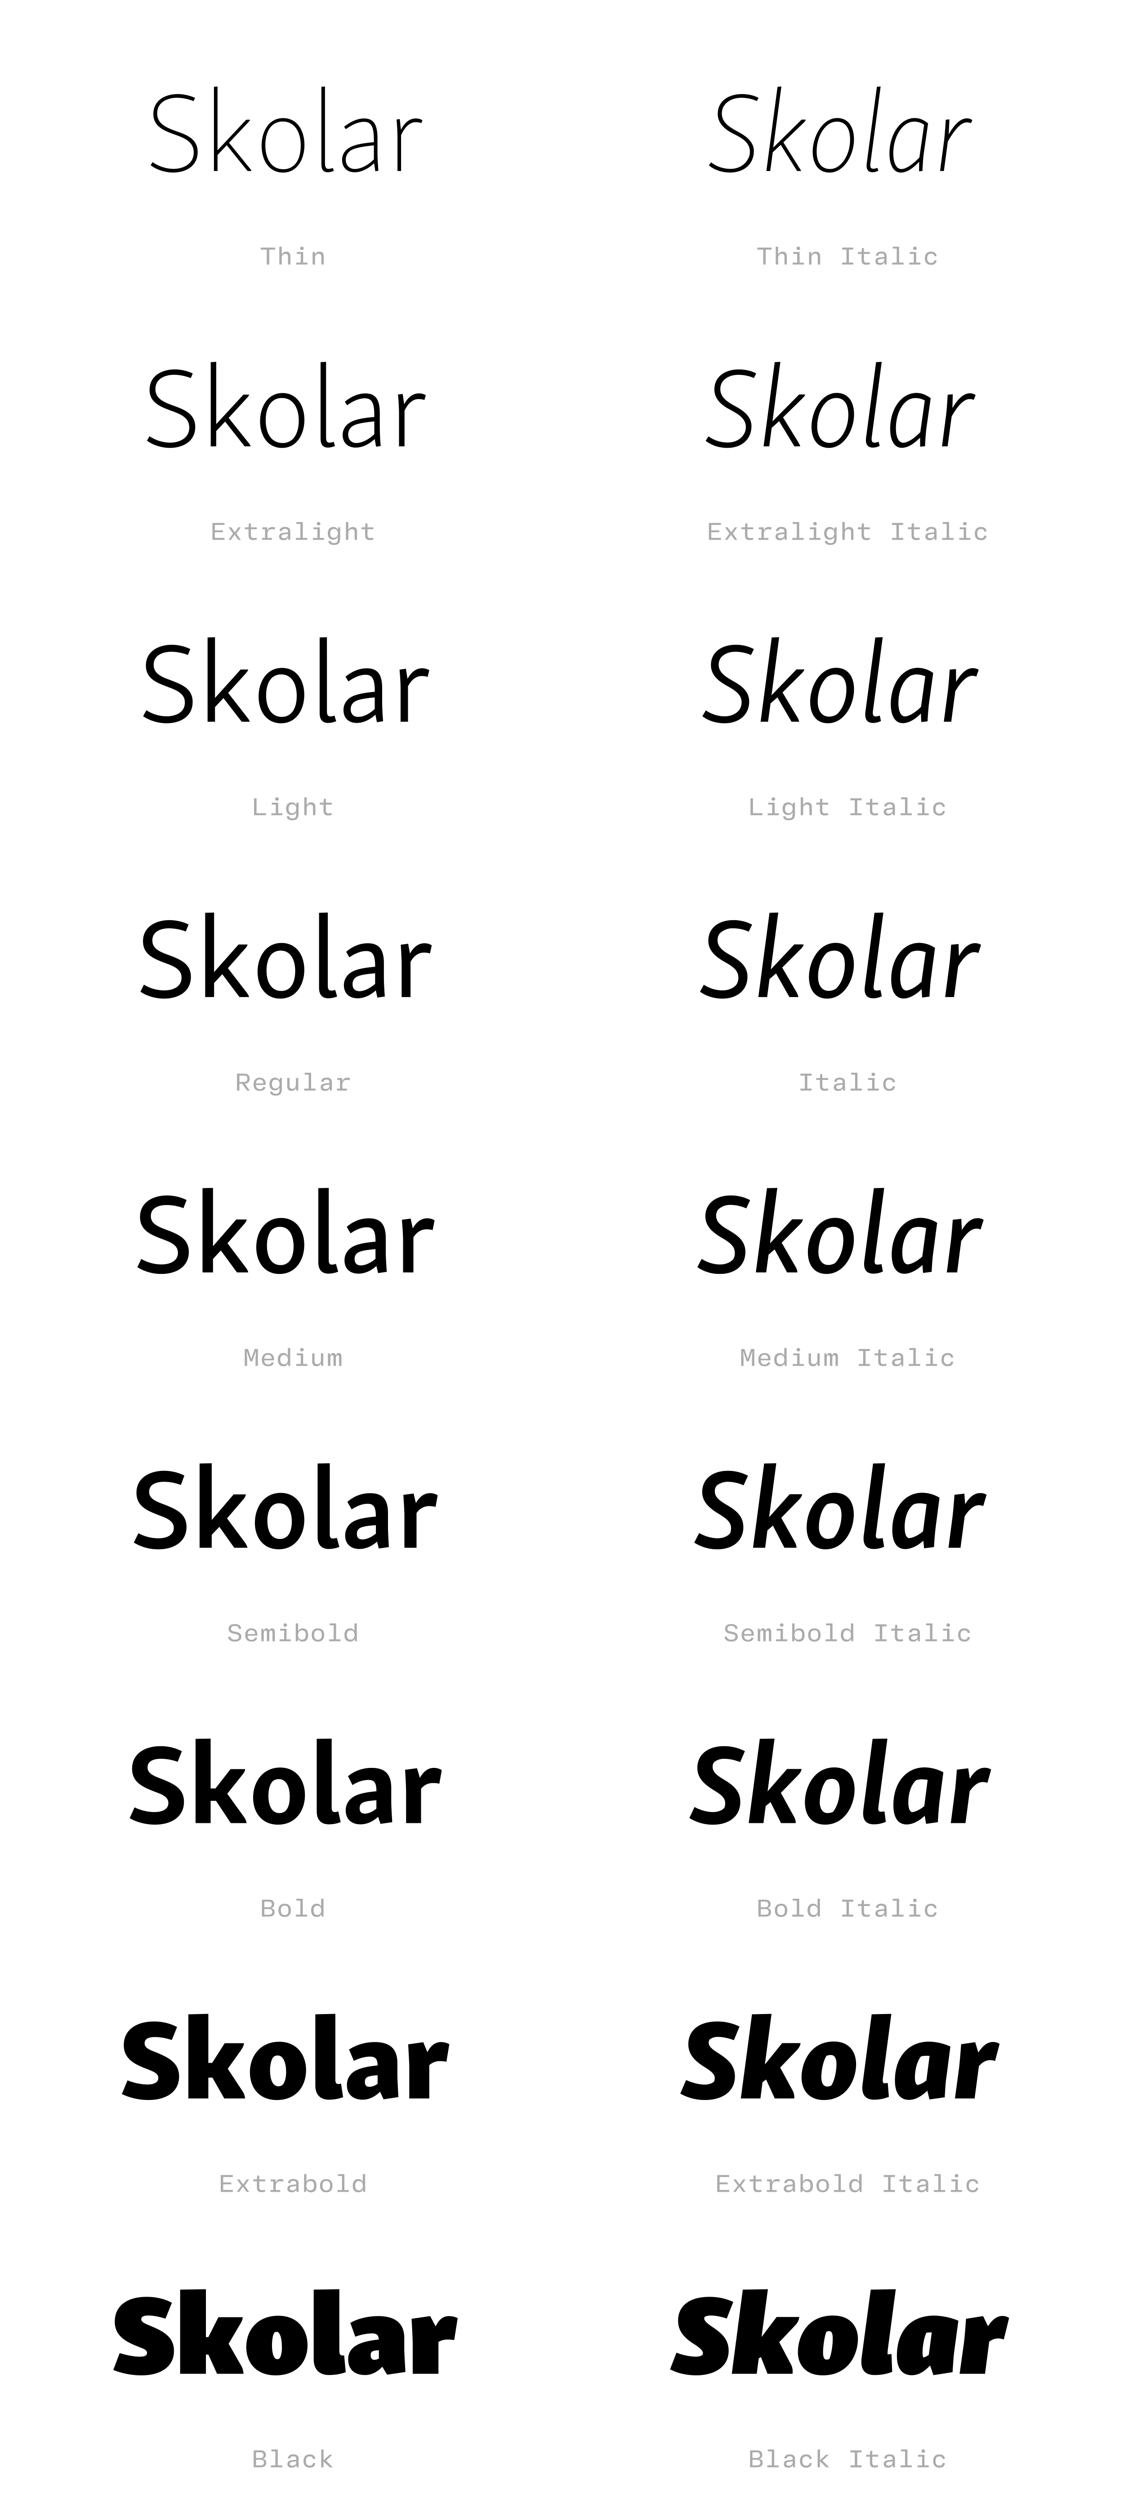 <?xml version='1.0' encoding='UTF-8'?>
<svg xmlns="http://www.w3.org/2000/svg" xmlns:xlink="http://www.w3.org/1999/xlink" width="450px" height="1000px" viewBox="0 0 450 1000" x="0px" y="0px" enable-background="new 0 0 450 1000"><defs><symbol overflow="visible" id="c42b87f4a"><path d="M3.38-22.77c0 4.77 3.92 6.47 7.82 7.93 4.05 1.43 8.33 2.82 8.33 7.42 0 4.76-4.4 6.56-8.01 6.56-3.14 0-6.08-1.03-8.46-2.7L2.3-2.34C4.45-.54 8.19.62 11.25.62c4.9 0 9.86-2.42 9.86-8.23 0-5.44-4.78-6.97-8.69-8.36-3.87-1.4-7.51-2.89-7.51-7.08 0-4.76 4.54-6.25 7.92-6.25 2.3 0 4.86.6 6.65 1.36l.58-1.31a17.3 17.3 0 00-6.87-1.53c-4.64 0-9.81 2.16-9.81 8.01zm0 0"/></symbol><symbol overflow="visible" id="c42b87f4b"><path d="M18.55-20.52h-1.58L5.48-8.28V-33.8l-1.43.1V0h1.43v-6.4l3.7-3.91L17.5 0h1.58c-.1-.36-.5-.9-.9-1.34l-8.1-9.96 7.65-8.1c.36-.4.68-.76.82-1.12zm0 0"/></symbol><symbol overflow="visible" id="c42b87f4c"><path d="M2.75-10.22C2.75-4 5.94.63 11.3.63c6.2 0 8.6-6.11 8.6-10.97 0-6.18-3.17-10.82-8.5-10.82-6.28 0-8.65 6.13-8.65 10.94zm15.66.05c0 3.37-.91 6.17-2.57 7.78A6.2 6.2 0 0111.4-.72c-4.73 0-7.16-4.19-7.16-9.62 0-3.43.94-6.22 2.66-7.85a6.3 6.3 0 014.36-1.6c4.69 0 7.16 4.18 7.16 9.62zm0 0"/></symbol><symbol overflow="visible" id="c42b87f4d"><path d="M5.48-33.8l-1.43.1v31.14C4.05-.5 5 .5 6.53.5 7.33.5 8.2.27 9-.05l-.36-1.17c-.72.28-1.39.36-1.8.36-.9 0-1.36-.67-1.36-2.2zm0 0"/></symbol><symbol overflow="visible" id="c42b87f4e"><path d="M4.69-9a5.42 5.42 0 00-2.44 4.45C2.25-1.3 4.31.5 7.3.5c2.6 0 5.39-1.36 7.78-3.6l.48 3.2 1.22-.2c-.31-4.09-.36-5.84-.36-7.42v-5.57c0-5.36-1.44-7.93-5.36-7.93-2.78 0-5.62 1.4-8 3.33l.72.96c2.16-1.63 4.86-2.94 7.25-2.94 2.92 0 3.95 1.98 3.95 7.34v.81C9.94-11.1 6.61-10.39 4.68-9zM7.33-.81c-2.06 0-3.6-1.35-3.6-3.78 0-1.66.91-2.79 1.75-3.47 1.36-.94 3.74-1.61 9.5-2.2v5.62C12.47-2.16 9.68-.81 7.33-.81zm0 0"/></symbol><symbol overflow="visible" id="c42b87f4f"><path d="M5-20.8l-1.27.2c.32 4 .36 5.88.36 7.41V0h1.44v-14.31c1.49-3.38 3.61-5.22 5.77-5.22.89 0 1.57.1 2.34.36l.44-1.13a4.74 4.74 0 00-2.64-.72c-2.44 0-4.5 1.58-5.96 4.55zm0 0"/></symbol><symbol overflow="visible" id="c42b87f4h"><path d="M3.83 0v-5.95H6.2v-.82H.45v.82h2.4V0zm0 0"/></symbol><symbol overflow="visible" id="c42b87f4i"><path d="M2.16 0v-2.69c0-.98.6-1.6 1.46-1.6.74 0 1.07.4 1.07 1.2V0h.95v-3.31c0-1.17-.56-1.85-1.67-1.85-.9 0-1.44.46-1.75 1.08h-.06v-3.06H1.2V0zm0 0"/></symbol><symbol overflow="visible" id="c42b87f4j"><path d="M3.58-5.81c.42 0 .72-.22.72-.67 0-.44-.3-.68-.72-.68-.44 0-.72.24-.72.68 0 .45.28.67.72.67zm.5.8H1.52v.76h1.6v3.48h-1.8V0h4.46v-.77h-1.7zm0 0"/></symbol><symbol overflow="visible" id="c42b87f4k"><path d="M2.16 0v-2.67c0-.99.59-1.63 1.46-1.63.74 0 1.07.38 1.07 1.22V0h.95v-3.31c0-1.2-.56-1.85-1.67-1.85-.92 0-1.49.46-1.77 1.08h-.06l-.12-.94H1.2V0zm0 0"/></symbol><symbol overflow="visible" id="c42b87f4r"><path d="M3.83-5.97h1.73v-.8H1.1v.8h1.75v5.19H1.1V0h4.47v-.78H3.83zm0 0"/></symbol><symbol overflow="visible" id="c42b87f4s"><path d="M5.52-4.25v-.77H3.17v-1.56h-.81l-.14 1.56H.75v.77h1.47v2.4c0 1.3.48 1.94 1.84 1.94C4.6.1 5.14 0 5.55-.14L5.4-.91c-.32.13-.72.2-1.13.2-.8 0-1.1-.37-1.1-1.23v-2.31zm0 0"/></symbol><symbol overflow="visible" id="c42b87f4t"><path d="M2.83.14c.94 0 1.5-.39 1.81-.95h.08l.1.81h.76v-3.38c0-1.23-.69-1.8-2.13-1.8-1.43 0-2.03.65-2.18 1.6l.93.1c.11-.6.44-.93 1.22-.93.85 0 1.22.32 1.22 1.04v.34l-1.81.2C1.6-2.7 1.1-2.17 1.1-1.28c0 .92.64 1.42 1.72 1.42zm.25-.77c-.67 0-1.02-.28-1.02-.74 0-.44.28-.72 1-.82l1.58-.19v.41c0 .8-.6 1.34-1.56 1.34zm0 0"/></symbol><symbol overflow="visible" id="c42b87f4u"><path d="M3.92-7.14H1.36v.76h1.6v5.61H1.15V0H5.7v-.77H3.92zm0 0"/></symbol><symbol overflow="visible" id="c42b87f4v"><path d="M3.34.14c1.43 0 2.13-.66 2.25-1.78l-.89-.1c-.1.7-.5 1.08-1.34 1.08-1.03 0-1.52-.64-1.52-1.84 0-1.23.47-1.86 1.52-1.86.84 0 1.23.36 1.34 1.08l.9-.1c-.13-1.09-.82-1.78-2.26-1.78-1.56 0-2.46.97-2.46 2.66 0 1.66.9 2.64 2.46 2.64zm0 0"/></symbol><symbol overflow="visible" id="c42b87f4C"><path d="M5.92-6.77H1.1V0h4.83v-.8H2.06v-2.26h3.22v-.75H2.06v-2.16h3.86zm0 0"/></symbol><symbol overflow="visible" id="c42b87f4D"><path d="M1.83 0l1.42-2h.06l1.46 2H5.8L4-2.53l1.78-2.49H4.8L3.42-3.08h-.08l-1.4-1.94H.89l1.78 2.49L.84 0zm0 0"/></symbol><symbol overflow="visible" id="c42b87f4E"><path d="M5.08-5.16c-.94 0-1.58.43-1.9 1.3h-.09l-.07-1.16H1.05v.77h1.1v3.48H.96V0h3.96v-.77H3.1v-1.46c0-1.36.6-2.05 1.83-2.05.4 0 .76.08 1.1.17l.15-.87c-.33-.11-.7-.18-1.11-.18zm0 0"/></symbol><symbol overflow="visible" id="c42b87f4F"><path d="M3.16 2.03c1.67 0 2.4-.86 2.4-2.51v-4.54h-.81l-.13.91h-.06c-.26-.58-.8-1.05-1.73-1.05-1.42 0-2.24 1-2.24 2.52 0 1.6.75 2.56 2.2 2.56.94 0 1.5-.5 1.77-1.03h.05v.72c0 1.17-.42 1.67-1.45 1.67-.93 0-1.3-.34-1.41-.89L.8.5c.12.96.87 1.54 2.36 1.54zM3.06-.8c-.98 0-1.48-.57-1.48-1.82 0-1.13.5-1.75 1.48-1.75 1.06 0 1.58.76 1.58 1.75 0 .95-.56 1.82-1.58 1.82zm0 0"/></symbol><symbol overflow="visible" id="c42b87f4S"><path d="M2.08-6.77h-.99V0h4.79v-.81h-3.8zm0 0"/></symbol><symbol overflow="visible" id="c42b87f4af"><path d="M4.06-2.77c1.25-.04 1.92-.7 1.92-1.96 0-1.36-.7-2.04-2.17-2.04H.92V0h.97v-2.73h1.08L4.95 0h1.1zM1.9-6h1.7c1.07 0 1.46.34 1.46 1.28 0 .9-.44 1.27-1.47 1.27H1.89zm0 0"/></symbol><symbol overflow="visible" id="c42b87f4ag"><path d="M5.75-2.23v-.43c0-1.6-.9-2.51-2.42-2.51S.87-4.16.87-2.48c0 1.71.91 2.62 2.5 2.62 1.43 0 2.07-.56 2.29-1.52l-.9-.09c-.18.61-.59.9-1.35.9-.94 0-1.52-.54-1.58-1.66zm-2.4-2.2c.93 0 1.43.5 1.48 1.55H1.84c.08-1.07.6-1.56 1.5-1.56zm0 0"/></symbol><symbol overflow="visible" id="c42b87f4ah"><path d="M2.73.14c.9 0 1.43-.45 1.74-1.08h.06l.13.94h.8v-5.02h-.94v2.7c0 .98-.57 1.62-1.46 1.62-.75 0-1.1-.4-1.1-1.22v-3.1h-.93v3.32c0 1.17.55 1.84 1.7 1.84zm0 0"/></symbol><symbol overflow="visible" id="c42b87f4au"><path d="M1.64 0v-3.17l-.16-2.5h.1L2.9-1.83h.82l1.35-3.84h.1l-.16 2.5V0h.95v-6.77h-1.3l-1.3 3.82h-.09L2-6.77H.69V0zm0 0"/></symbol><symbol overflow="visible" id="c42b87f4av"><path d="M2.84.14C3.8.14 4.33-.26 4.6-.9h.07L4.8 0h.76v-7.14h-.95v2.95h-.08c-.28-.6-.86-.97-1.67-.97-1.48 0-2.27.99-2.27 2.64C.6-.84 1.36.14 2.84.14zm.22-.8c-.98 0-1.48-.59-1.48-1.84s.5-1.86 1.48-1.86c1.13 0 1.58.8 1.58 1.86S4.2-.66 3.06-.66zm0 0"/></symbol><symbol overflow="visible" id="c42b87f4aw"><path d="M1.63 0v-2.9c0-.8.15-1.4.71-1.4.41 0 .55.3.55.88V0h.95v-2.9c0-.8.18-1.4.72-1.4.4 0 .57.3.57.88V0h.95v-3.63c0-.92-.28-1.53-1.11-1.53-.63 0-.95.41-1.1.9h-.06c-.1-.52-.44-.9-1.08-.9-.6 0-.93.41-1.06.9H1.6l-.23-.76H.67V0zm0 0"/></symbol><symbol overflow="visible" id="c42b87f4aJ"><path d="M3.42.14c1.61 0 2.56-.75 2.56-2 0-1.1-.67-1.6-1.95-1.86l-.97-.2c-.87-.17-1.23-.49-1.23-1.11 0-.7.54-1.11 1.5-1.11 1.06 0 1.51.34 1.69 1.23l.9-.09c-.17-1.28-.98-1.9-2.6-1.9C1.79-6.9.9-6.18.9-4.98c0 1.06.66 1.66 1.88 1.9l1.01.2c.85.17 1.25.4 1.25 1.09 0 .73-.6 1.16-1.6 1.16-1.07 0-1.66-.4-1.8-1.24l-.94.1C.83-.53 1.75.13 3.42.13zm0 0"/></symbol><symbol overflow="visible" id="c42b87f4aK"><path d="M3.9.14c1.48 0 2.18-.98 2.18-2.64 0-1.67-.7-2.66-2.17-2.66-.91 0-1.49.41-1.79 1h-.06v-2.98h-.95V0h.81l.11-.9h.06c.29.63.82 1.04 1.82 1.04zm-.32-.8c-1.08 0-1.55-.8-1.55-1.84 0-1.06.47-1.86 1.55-1.86 1.1 0 1.51.61 1.51 1.86S4.64-.66 3.58-.66zm0 0"/></symbol><symbol overflow="visible" id="c42b87f4aL"><path d="M3.33.14c1.62 0 2.5-.95 2.5-2.66 0-1.68-.88-2.64-2.5-2.64-1.63 0-2.5.96-2.5 2.64 0 1.7.87 2.66 2.5 2.66zm0-.77c-1.06 0-1.52-.6-1.52-1.89 0-1.28.46-1.87 1.52-1.87 1.08 0 1.53.6 1.53 1.87 0 1.29-.45 1.9-1.53 1.9zm0 0"/></symbol><symbol overflow="visible" id="c42b87f4aY"><path d="M4.66-3.45c.76-.14 1.15-.67 1.15-1.57 0-1.07-.64-1.75-2.18-1.75H.92V0h2.71C5.2 0 5.98-.64 5.98-1.77c0-1.03-.56-1.43-1.32-1.59zM3.56-6c.9 0 1.31.4 1.31 1.13 0 .71-.4 1.14-1.3 1.14h-1.7V-6zM1.87-.75v-2.27H3.6c.97 0 1.44.33 1.44 1.13 0 .8-.47 1.14-1.44 1.14zm0 0"/></symbol><symbol overflow="visible" id="c42b87f4bx"><path d="M5.77-5.02H4.63L2.3-2.88h-.06v-4.26h-.94V0h.94v-2.31h.06L4.71 0h1.24L3.23-2.69zm0 0"/></symbol><symbol overflow="visible" id="c42b87f4l"><path d="M4.45-22.86c0 4 3.2 6.4 6.25 7.97 3.3 1.58 6.63 3.45 6.63 7.16 0 1.25-.36 2.37-1 3.28-1.2 2.2-3.77 3.6-6.83 3.6-2.6 0-5.45-.82-7.7-2.62L.9-2.3C3.1-.3 6.45.62 9.37.62c5.48 0 9.55-3.28 9.55-8.64 0-4.21-4.14-6.51-6.85-7.95-2.6-1.4-5.98-3.37-5.98-6.98 0-1.3.36-2.43 1.03-3.33 1.34-1.94 3.92-3.02 6.8-3.02 2.42 0 4.71.6 6.15 1.32l.74-1.27c-1.46-.86-4.02-1.53-6.63-1.53-5.31 0-9.72 2.7-9.72 7.92zm0 0"/></symbol><symbol overflow="visible" id="c42b87f4m"><path d="M17.81-20.56h-1.65L4.8-9.36 8.06-33.8l-1.53.1L2.06 0H3.6l1-7.47 3.2-3.01L14.35 0h1.58c0-.27-.4-.9-.74-1.34L8.86-11.47l8.16-7.87c.36-.41.8-.86.8-1.22zm0 0"/></symbol><symbol overflow="visible" id="c42b87f4n"><path d="M2.06-7.83c0 4.96 2.3 8.46 6.75 8.46 5.72 0 9.77-6.93 9.77-13.2.05-4.8-2.11-8.62-6.7-8.62-5.85 0-9.77 7.28-9.82 13.36zm14.96-4.69c0 4.33-1.72 8.2-4.24 10.27A5.72 5.72 0 018.95-.81c-3.73 0-5.36-3.02-5.3-7.11 0-4.19 1.62-8.14 4.22-10.35a5.88 5.88 0 013.88-1.48c3.81 0 5.31 3.23 5.27 7.23zm0 0"/></symbol><symbol overflow="visible" id="c42b87f4o"><path d="M4.69.5C5.72.5 6.56.19 7.1-.14l-.4-1.13c-.54.24-1.08.36-1.66.36-1 0-1.32-.67-1.1-2.25L8.02-33.8l-1.49.1-4.1 30.87C2.17-.67 3.07.5 4.7.5zm0 0"/></symbol><symbol overflow="visible" id="c42b87f4p"><path d="M2.06-6.94C2.06-3.1 3.33.63 6.61.63c2.6 0 5.1-1.97 7.34-4.32L13.91.1 15.25 0c.19-3.47.31-5.08.45-6.34l1.8-12.57.05-.12c-1.25-1-2.97-2.16-5.36-2.16-5.85 0-10.16 6.66-10.13 14.25zm1.53-.08c0-5.71 2.58-10.67 6.04-12.25a6 6 0 012.39-.48c1.43 0 2.75.44 3.92 1.25l-1.9 13.1C11.7-2.98 8.96-.82 6.85-.78 4.6-.8 3.6-3.64 3.6-7.02zm0 0"/></symbol><symbol overflow="visible" id="c42b87f4q"><path d="M5.9-20.66l-1.45.14c-.36 5.22-.5 6.88-.67 8.29L2.16 0h1.53l1.58-11.8c2.39-4.17 5.04-7.64 7.56-7.64.81 0 1.3.13 1.7.32l.55-1.22a3.48 3.48 0 00-2.16-.72c-2.7 0-5.23 2.7-7.3 6.48zm0 0"/></symbol><symbol overflow="visible" id="c42b87f4w"><path d="M3.19-22.6c0 4.91 4.06 6.63 8.01 8.12 3.97 1.43 7.88 2.73 7.88 6.96 0 4.36-4.1 6.04-7.61 6.04a15.1 15.1 0 01-8.31-2.57l-1 1.75C4.3-.55 8.06.62 11.3.62c5.17 0 10.17-2.56 10.17-8.35 0-5.5-4.74-7.08-8.78-8.57-3.74-1.34-7.16-2.73-7.16-6.6 0-4.41 4.24-5.73 7.47-5.73 2.34 0 4.86.6 6.7 1.32l.77-1.85a17.1 17.1 0 00-7.16-1.62c-4.86 0-10.12 2.3-10.12 8.19zm0 0"/></symbol><symbol overflow="visible" id="c42b87f4x"><path d="M19.27-20.7h-2.3L6.07-8.9v-24.9l-2.2.1V0h2.2v-6.13L9.63-9.9 17.43 0h2.42a5.34 5.34 0 00-.98-1.58l-7.83-9.81 7.33-7.95c.45-.5.77-.96.9-1.36zm0 0"/></symbol><symbol overflow="visible" id="c42b87f4y"><path d="M2.6-10.17C2.6-3.95 5.9.63 11.35.63c6.35 0 9-6.04 9-11.16 0-6.16-3.28-10.8-8.73-10.8-6.3 0-9 6.03-9 11.16zm15.5-.1c0 3.2-.87 5.82-2.4 7.35a5.7 5.7 0 01-4.14 1.58c-4.4 0-6.7-3.88-6.7-9.1 0-3.28.9-5.86 2.44-7.37a5.73 5.73 0 014.1-1.53c4.35 0 6.7 3.9 6.7 9.07zm0 0"/></symbol><symbol overflow="visible" id="c42b87f4z"><path d="M6.08-33.8l-2.2.1v30.73C3.88-.67 4.95.5 6.8.5c.89 0 1.89-.23 2.83-.6l-.49-1.7c-.69.22-1.36.32-1.72.32-.94 0-1.34-.63-1.34-2.11zm0 0"/></symbol><symbol overflow="visible" id="c42b87f4A"><path d="M4.69-9.31A5.66 5.66 0 002.1-4.6C2.1-1.4 4.23.5 7.33.5c2.6 0 5.26-1.27 7.6-3.42l.55 3.06 1.85-.28a96.14 96.14 0 01-.36-7.6v-5.54c0-5.4-1.63-7.9-5.77-7.9-3.01 0-5.84 1.38-8.23 3.32l.9 1.44c2.2-1.63 4.77-2.8 7.07-2.8 2.83 0 3.83 1.8 3.83 6.84v.63c-4.96.4-8.16 1.13-10.08 2.44zm-.38 4.5a4 4 0 011.63-3.2c1.22-.85 3.47-1.44 8.83-1.97v5.12c-2.4 2.25-5 3.52-7.16 3.52-1.94 0-3.3-1.27-3.3-3.47zm0 0"/></symbol><symbol overflow="visible" id="c42b87f4B"><path d="M5.44-20.97l-1.88.22c.36 4.23.4 6.17.4 7.7V0h2.21v-14.27c1.44-3.06 3.46-4.64 5.58-4.64.9 0 1.56.1 2.38.36l.54-1.92a5.23 5.23 0 00-2.75-.72c-2.42 0-4.4 1.57-5.89 4.36zm0 0"/></symbol><symbol overflow="visible" id="c42b87f4G"><path d="M4.28-22.77c0 4 3.05 6.4 6.2 8.05 3.33 1.77 6.35 3.52 6.4 6.94 0 1.17-.32 2.2-.86 3.01-1.18 1.97-3.55 3.24-6.47 3.24-2.61 0-5.5-.86-7.61-2.47L.8-2.25C2.97-.41 6.25.63 9.45.63c5.63 0 9.68-3.33 9.68-8.7 0-4.26-3.83-6.55-6.75-8.13-2.7-1.49-5.72-3.33-5.72-6.66 0-1.22.3-2.2.95-3.1 1.3-1.71 3.6-2.66 6.25-2.66 2.47 0 4.77.59 6.25 1.3l.9-1.84c-1.48-.9-4.14-1.62-6.93-1.62-5.49 0-9.8 2.84-9.8 8.01zm0 0"/></symbol><symbol overflow="visible" id="c42b87f4H"><path d="M18.55-20.75h-2.4L5.49-9.98 8.64-33.8l-2.25.1L1.94 0h2.25l.98-7.38 2.97-2.7L14.27 0h2.3c0-.4-.41-1.03-.73-1.63L9.72-11.6l7.83-7.66c.45-.48 1-1.03 1-1.48zm0 0"/></symbol><symbol overflow="visible" id="c42b87f4I"><path d="M1.94-7.92c0 5 2.37 8.54 6.97 8.54 6.03 0 10.03-7.06 10.07-13.3.05-4.87-2.15-8.7-6.92-8.7-6.17 0-10.08 7.33-10.12 13.46zm14.75-4.67c-.03 4.14-1.61 7.87-4 9.93-.9.77-2.2 1.27-3.5 1.27-3.38 0-4.96-2.8-4.96-6.63.05-4.04 1.54-7.92 4-10.03.91-.72 2.25-1.3 3.57-1.3 3.54 0 4.89 2.93 4.89 6.76zm0 0"/></symbol><symbol overflow="visible" id="c42b87f4J"><path d="M5 .5C6.2.5 7.2.14 7.78-.22l-.45-1.62c-.53.22-1.13.36-1.66.36-.98 0-1.26-.68-1.08-2.2l4-30.12-2.25.1L2.3-3.28C2.03-.86 2.97.5 5 .5zm0 0"/></symbol><symbol overflow="visible" id="c42b87f4K"><path d="M1.94-6.97c0 3.9 1.3 7.55 4.67 7.55 2.58 0 5.1-1.85 7.3-4.05l.04 3.61 1.94-.19c.17-3.64.36-5.36.48-6.65l1.77-12.47v-.1c-1.36-.98-3.2-2.1-5.67-2.1-6.17 0-10.58 6.6-10.53 14.4zm2.3-.28c0-5.34 2.2-9.94 5.43-11.56a6 6 0 012.4-.5c1.29 0 2.55.33 3.73.95L14-5.67c-2.2 2.25-4.81 4.19-6.9 4.23-1.97-.1-2.87-2.65-2.87-5.81zm0 0"/></symbol><symbol overflow="visible" id="c42b87f4L"><path d="M6.34-20.83l-2.03.17c-.31 5.22-.48 6.9-.67 8.38L2.04 0h2.24L5.9-11.97c2.25-3.97 4.74-6.94 7.16-6.94.76 0 1.26.14 1.67.33l.76-1.94a3.86 3.86 0 00-2.25-.71c-2.65 0-5 2.42-7.03 5.93zm0 0"/></symbol><symbol overflow="visible" id="c42b87f4M"><path d="M3.06-22.4c0 5.02 4.14 6.74 8.19 8.27 3.78 1.4 7.42 2.66 7.42 6.47 0 4.02-3.78 5.5-7.23 5.5-3.02 0-5.81-.9-8.2-2.43L1.97-2.2C4.23-.55 7.88.63 11.3.63c5.53 0 10.48-2.66 10.48-8.55 0-5.49-4.64-7.06-8.83-8.69-3.6-1.3-6.78-2.56-6.78-6.16 0-4.04 3.96-5.21 7.06-5.21 2.38 0 4.86.57 6.66 1.3l.94-2.38c-1.97-1-4.77-1.72-7.38-1.72-5.12 0-10.39 2.44-10.39 8.37zm0 0"/></symbol><symbol overflow="visible" id="c42b87f4N"><path d="M19.98-20.88h-3.01L6.7-9.5v-24.3l-2.97.1V0H6.7v-5.84l3.38-3.61L17.38 0h3.23a5.45 5.45 0 00-1.03-1.75l-7.61-9.77 7.06-7.8c.5-.57.86-1.07.95-1.55zm0 0"/></symbol><symbol overflow="visible" id="c42b87f4O"><path d="M2.47-10.17c0 6.25 3.37 10.8 8.97 10.8 6.42 0 9.31-5.9 9.31-11.33 0-6.22-3.33-10.82-8.92-10.82-6.4 0-9.36 5.99-9.36 11.35zm15.26-.14c0 3.01-.76 5.4-2.17 6.84a5.14 5.14 0 01-3.86 1.53c-4.1 0-6.22-3.64-6.22-8.64 0-3.06.86-5.48 2.2-6.87a5.44 5.44 0 013.88-1.46c4.05 0 6.17 3.66 6.17 8.6zm0 0"/></symbol><symbol overflow="visible" id="c42b87f4P"><path d="M6.6-33.8l-2.91.1v30.37C3.69-.8 4.9.5 7.06.5 8.1.5 9.22.27 10.31-.19l-.69-2.25c-.62.24-1.24.33-1.65.33-.95 0-1.36-.6-1.36-2.03zm0 0"/></symbol><symbol overflow="visible" id="c42b87f4Q"><path d="M4.72-9.63a5.83 5.83 0 00-2.69 4.94C2.03-1.44 4.1.5 7.33.5c2.6 0 5.19-1.22 7.48-3.3L15.4.2l2.47-.38c-.31-4.36-.36-6.15-.36-7.78v-5.44c0-5.5-1.8-7.96-6.16-7.96-3.2 0-6.12 1.39-8.51 3.37L4-16.1c2.2-1.59 4.64-2.67 6.84-2.67 2.7 0 3.7 1.68 3.7 6.35v.45c-4.87.45-7.98 1.13-9.82 2.35zm3.16 7.7c-1.8 0-2.97-1.09-2.97-3.12 0-1.39.71-2.33 1.48-2.87 1.13-.81 3.24-1.35 8.14-1.8v4.64c-2.25 2.06-4.62 3.19-6.65 3.14zm0 0"/></symbol><symbol overflow="visible" id="c42b87f4R"><path d="M5.9-21.19l-2.53.36c.36 4.4.41 6.35.41 7.9V0h2.97v-14.17c1.44-2.75 3.42-4.1 5.48-4.1.86 0 1.58.08 2.4.36l.62-2.7a5.66 5.66 0 00-2.83-.77c-2.44 0-4.36 1.54-5.86 4.24zm0 0"/></symbol><symbol overflow="visible" id="c42b87f4T"><path d="M4.1-22.64c0 3.97 2.92 6.31 6.17 8.16 3.42 1.89 6.06 3.5 6.1 6.7 0 1.03-.26 1.94-.71 2.73-1.08 1.72-3.33 2.9-6.11 2.9-2.61 0-5.46-.91-7.49-2.4L.67-2.2C2.83-.45 6.13.63 9.5.63c5.8 0 9.9-3.33 9.9-8.72 0-4.33-3.6-6.63-6.71-8.33-2.83-1.63-5.49-3.33-5.49-6.4 0-1.02.27-1.93.9-2.84 1.26-1.48 3.3-2.32 5.71-2.32 2.56 0 4.86.62 6.3 1.34l1.17-2.4a15.25 15.25 0 00-7.23-1.74c-5.68 0-9.96 2.97-9.96 8.14zm0 0"/></symbol><symbol overflow="visible" id="c42b87f4U"><path d="M19.27-20.92h-3.11L6.17-10.58 9.22-33.8l-2.97.1L1.8 0h2.97l1-7.3L8.5-9.72 14.17 0h3.02c0-.5-.36-1.22-.72-1.84l-5.9-9.86 7.52-7.47c.58-.53 1.18-1.22 1.18-1.75zm0 0"/></symbol><symbol overflow="visible" id="c42b87f4V"><path d="M1.84-8.02C1.8-2.97 4.24.62 8.95.62c6.44 0 10.4-7.23 10.44-13.45.05-4.9-2.2-8.73-7.16-8.73-6.46 0-10.39 7.43-10.39 13.54zm14.49-4.71c0 3.95-1.49 7.6-3.69 9.67a5.65 5.65 0 01-3.23 1.03c-3.07 0-4.55-2.56-4.55-6.06.05-3.93 1.44-7.7 3.73-9.72a5.22 5.22 0 013.2-1.1c3.29 0 4.59 2.61 4.54 6.18zm0 0"/></symbol><symbol overflow="visible" id="c42b87f4W"><path d="M5.27.5C6.7.5 7.83.05 8.45-.27l-.48-2.17c-.55.19-1.17.33-1.67.33-.94 0-1.25-.64-1.08-2.12L9.14-33.8l-2.97.1L2.2-3.78C1.9-.98 2.92.5 5.27.5zm0 0"/></symbol><symbol overflow="visible" id="c42b87f4X"><path d="M1.8-7.02c0 4 1.36 7.6 4.8 7.6 2.54 0 5.15-1.7 7.26-3.86L14 .14l2.52-.28c.21-3.81.4-5.53.54-6.92l1.7-12.33v-.1a10.75 10.75 0 00-6.03-2.07C6.3-21.56 1.8-14.98 1.8-7.02zm3.06-.5c0-4.9 1.89-9.17 4.9-10.89.68-.3 1.54-.5 2.4-.5a8.9 8.9 0 013.45.77l-1.7 12.2C11.87-3.92 9.4-2.2 7.42-2.1c-1.8-.14-2.56-2.44-2.56-5.4zm0 0"/></symbol><symbol overflow="visible" id="c42b87f4Y"><path d="M6.75-21.06l-2.52.23a165 165 0 01-.71 8.45L1.89 0h2.97l1.62-12.19c2.16-3.6 4.5-6.17 6.75-6.17.72 0 1.3.14 1.66.31l.95-2.7c-.59-.4-1.4-.67-2.34-.67-2.6 0-4.77 2.15-6.7 5.48zm0 0"/></symbol><symbol overflow="visible" id="c42b87f4Z"><path d="M2.92-22.31c0 5.22 4.24 6.92 8.33 8.5 3.69 1.34 7.1 2.51 7.1 6.08 0 3.68-3.54 5.07-6.91 5.07-2.99 0-5.77-.86-8.16-2.3L1.9-2.15C4.1-.55 7.8.63 11.34.63c5.72 0 10.75-2.79 10.75-8.7 0-5.48-4.64-7.1-8.95-8.76-3.47-1.26-6.48-2.48-6.48-5.81 0-3.78 3.68-4.86 6.7-4.86a20 20 0 016.7 1.27l1.1-2.8a17.94 17.94 0 00-7.61-1.75c-5.27 0-10.63 2.51-10.63 8.47zm0 0"/></symbol><symbol overflow="visible" id="c42b87f4aa"><path d="M20.56-21.02h-3.6L7.17-9.98V-33.8l-3.57.1V0h3.57v-5.63l3.28-3.51L17.33 0h3.86a6.23 6.23 0 00-1.08-1.94l-7.42-9.62 6.84-7.75c.58-.58.94-1.16 1.03-1.7zm0 0"/></symbol><symbol overflow="visible" id="c42b87f4ab"><path d="M2.4-10.13C2.4-3.87 5.83.63 11.46.63c6.48 0 9.64-5.8 9.64-11.47 0-6.22-3.42-10.8-9.1-10.8-6.48 0-9.62 5.94-9.62 11.52zm15.05-.18c0 2.8-.72 5.1-1.97 6.44a4.89 4.89 0 01-3.65 1.43c-3.81 0-5.85-3.37-5.85-8.19 0-3.01.82-5.21 2.04-6.56.8-.76 2.01-1.39 3.64-1.39 3.82 0 5.8 3.45 5.8 8.27zm0 0"/></symbol><symbol overflow="visible" id="c42b87f4ac"><path d="M7.06-33.8l-3.5.1v30.06C3.56-.94 4.86.5 7.25.5 8.38.5 9.63.27 10.8-.22l-.77-2.65c-.62.21-1.22.3-1.65.3-.91 0-1.32-.59-1.32-2.02zm0 0"/></symbol><symbol overflow="visible" id="c42b87f4ad"><path d="M4.77-9.86a5.98 5.98 0 00-2.88 5.1C1.9-1.54 4 .5 7.38.5c2.56 0 5.09-1.17 7.3-3.16L15.3.22l2.97-.44c-.32-4.47-.36-6.31-.36-7.92v-5.4c0-5.54-1.97-7.98-6.47-7.98-3.35 0-6.31 1.41-8.64 3.43l1.3 2.2c2.2-1.53 4.59-2.52 6.7-2.52 2.6 0 3.6 1.54 3.6 5.99v.31c-4.85.4-7.84 1.08-9.63 2.25zm.59 4.69c0-1.36.62-2.2 1.34-2.75 1.08-.67 3.07-1.22 7.7-1.58v4.23c-2.21 1.9-4.46 2.93-6.3 2.93-1.7 0-2.74-.99-2.74-2.83zm0 0"/></symbol><symbol overflow="visible" id="c42b87f4ae"><path d="M6.25-21.33l-2.97.4c.31 4.55.36 6.52.36 8.15V0H7.2v-14.08c1.44-2.58 3.33-3.7 5.36-3.7.9 0 1.61.1 2.42.33l.72-3.25a5.44 5.44 0 00-2.92-.82c-2.39 0-4.33 1.49-5.81 4.14zm0 0"/></symbol><symbol overflow="visible" id="c42b87f4ai"><path d="M3.95-22.55c0 3.93 2.8 6.3 6.08 8.24 3.52 1.94 5.94 3.51 5.94 6.53 0 .89-.17 1.75-.58 2.51-.98 1.54-3.16 2.61-5.81 2.61-2.64 0-5.49-.93-7.42-2.3L.62-2.15C2.75-.55 6.04.63 9.55.63c5.89 0 10.07-3.33 10.07-8.77 0-4.38-3.42-6.67-6.67-8.52-2.92-1.65-5.3-3.23-5.3-6.06 0-1 .22-1.81.8-2.66a7.2 7.2 0 015.36-2.12c2.56 0 4.86.64 6.3 1.36l1.36-2.84a15.95 15.95 0 00-7.47-1.8c-5.86 0-10.05 3.1-10.05 8.23zm0 0"/></symbol><symbol overflow="visible" id="c42b87f4aj"><path d="M19.8-21.06h-3.7l-9.4 10L9.67-33.8l-3.5.1L1.7 0h3.52l.95-7.2 2.61-2.25L14.13 0h3.56c0-.55-.36-1.34-.77-2.06l-5.67-9.74 7.3-7.28c.67-.62 1.25-1.36 1.25-1.98zm0 0"/></symbol><symbol overflow="visible" id="c42b87f4ak"><path d="M1.7-8.1C1.7-3.01 4.2.63 9 .63c6.7 0 10.63-7.32 10.7-13.54 0-4.99-2.25-8.77-7.28-8.77-6.8 0-10.67 7.47-10.72 13.6zm14.36-4.73c0 3.88-1.34 7.4-3.5 9.46-.76.54-1.89.9-2.98.9-2.78 0-4.27-2.39-4.22-5.72 0-3.78 1.34-7.51 3.5-9.5.77-.53 1.89-.89 2.97-.89 3.06 0 4.28 2.33 4.23 5.75zm0 0"/></symbol><symbol overflow="visible" id="c42b87f4al"><path d="M5.48.5C7.06.5 8.33 0 8.95-.31l-.53-2.52c-.5.13-1.12.22-1.62.22-.96 0-1.27-.58-1.08-2.03L9.58-33.8l-3.55.1L2.16-4.1C1.8-1.12 2.87.5 5.48.5zm0 0"/></symbol><symbol overflow="visible" id="c42b87f4am"><path d="M1.7-7.02c0 4.05 1.36 7.6 4.96 7.6 2.48 0 5.09-1.66 7.2-3.74L14.08.2l2.94-.38c.21-3.95.4-5.7.57-7.14l1.63-12.3h.05a11.38 11.38 0 00-6.35-2.06C6.3-21.69 1.67-15.12 1.7-7.02zm3.61-.67c0-4.6 1.66-8.64 4.5-10.4a6.7 6.7 0 012.38-.46c1.1 0 2.17.2 3.3.6L13.85-6.17c-1.9 1.89-4.28 3.42-6.2 3.56C6.03-2.8 5.3-4.86 5.3-7.69zm0 0"/></symbol><symbol overflow="visible" id="c42b87f4an"><path d="M7.1-21.23l-2.96.3c-.36 5.18-.55 6.98-.76 8.5L1.75 0h3.56l1.63-12.33c2.06-3.42 4.26-5.62 6.42-5.62.72 0 1.31.17 1.72.3l1.03-3.23c-.55-.4-1.4-.68-2.4-.68-2.55 0-4.62 1.98-6.46 5.14zm0 0"/></symbol><symbol overflow="visible" id="c42b87f4ao"><path d="M2.83-22.14c0 5.31 4.28 7.02 8.42 8.64 3.6 1.31 6.75 2.44 6.75 5.67 0 3.38-3.28 4.64-6.6 4.64-2.9 0-5.63-.81-8.07-2.17L1.75-2.1A18.08 18.08 0 0011.39.62c5.94 0 10.97-2.87 10.97-8.8 0-5.5-4.55-7.16-9-8.88-3.38-1.25-6.2-2.42-6.2-5.44 0-3.52 3.46-4.45 6.39-4.45 2.47 0 4.9.57 6.65 1.26l1.27-3.25c-2.16-1.12-5-1.84-7.83-1.84-5.45 0-10.81 2.6-10.81 8.64zm0 0"/></symbol><symbol overflow="visible" id="c42b87f4ap"><path d="M21.16-21.16h-4.2l-9.3 10.68V-33.8l-4.2.1V0h4.2v-5.4l3.14-3.38L17.23 0h4.55a5.97 5.97 0 00-1.08-2.06l-7.25-9.6 6.61-7.6c.64-.68 1-1.3 1.1-1.9zm0 0"/></symbol><symbol overflow="visible" id="c42b87f4aq"><path d="M2.25-10.13C2.25-3.83 5.81.63 11.52.63c6.62 0 9.95-5.7 9.95-11.61 0-6.2-3.52-10.8-9.24-10.8-6.56 0-9.98 5.84-9.98 11.66zm14.94-.21c0 2.65-.67 4.76-1.8 6.03a4.65 4.65 0 01-3.42 1.39c-3.6 0-5.44-3.2-5.44-7.78 0-2.9.72-4.96 1.84-6.18a4.55 4.55 0 013.43-1.34c3.54 0 5.39 3.24 5.39 7.88zm0 0"/></symbol><symbol overflow="visible" id="c42b87f4ar"><path d="M7.56-33.8l-4.18.1v29.75C3.38-1.08 4.8.5 7.46.5c1.22 0 2.56-.28 3.87-.77l-.9-3.15c-.63.23-1.17.31-1.63.31-.89 0-1.25-.53-1.25-1.89zm0 0"/></symbol><symbol overflow="visible" id="c42b87f4as"><path d="M4.77-10.08A6.09 6.09 0 001.8-4.8C1.8-1.58 3.92.5 7.38.5c2.56 0 5.04-1.13 7.2-3.06l.67 2.83 3.47-.49c-.31-4.6-.4-6.48-.4-8.1v-5.37c0-5.58-2.12-7.95-6.76-7.95-3.5 0-6.51 1.39-8.86 3.42l1.53 2.61c2.16-1.53 4.46-2.44 6.47-2.44 2.53 0 3.52 1.4 3.52 5.58v.19c-4.77.4-7.69 1.08-9.45 2.2zm1.07 4.72c0-1.25.55-2.01 1.27-2.51.95-.63 2.83-1.08 7.1-1.44v3.87C12.17-3.69 10.04-2.8 8.34-2.8c-1.63 0-2.49-.89-2.49-2.56zm0 0"/></symbol><symbol overflow="visible" id="c42b87f4at"><path d="M6.6-21.52l-3.5.46c.37 4.76.46 6.7.46 8.42V0H7.7v-14c1.45-2.3 3.25-3.23 5.26-3.23.86 0 1.58.09 2.44.3l.77-3.9a5.61 5.61 0 00-2.97-.81c-2.4 0-4.28 1.48-5.77 4.05zm0 0"/></symbol><symbol overflow="visible" id="c42b87f4ax"><path d="M3.78-22.45c0 3.87 2.7 6.25 6.08 8.32 3.55 2.07 5.7 3.5 5.7 6.35a4.7 4.7 0 01-.48 2.25c-.9 1.34-2.92 2.37-5.5 2.37-2.64 0-5.49-1.03-7.28-2.25L.55-2.1A15.58 15.58 0 009.58.62C15.6.63 19.8-2.7 19.8-8.18c0-4.41-3.14-6.66-6.57-8.65-3.01-1.75-5.14-3.23-5.14-5.86 0-.84.2-1.56.77-2.42a6.96 6.96 0 014.9-1.89c2.62 0 4.91.72 6.4 1.4l1.53-3.3a16.4 16.4 0 00-7.78-1.88c-5.94 0-10.13 3.2-10.13 8.33zm0 0"/></symbol><symbol overflow="visible" id="c42b87f4ay"><path d="M20.4-21.23h-4.3l-8.85 9.62 2.92-22.19-4.14.1L1.58 0h4.14l.94-7.1L9.09-9.2 14.08 0h4.14a5.3 5.3 0 00-.77-2.3l-5.53-9.57 7.06-7.11c.77-.72 1.41-1.54 1.41-2.25zm0 0"/></symbol><symbol overflow="visible" id="c42b87f4az"><path d="M1.63-8.19C1.57-3.06 4.13.62 9.04.62 16.06.63 19.98-6.83 20.03-13c.03-5.05-2.3-8.83-7.47-8.83-7.08 0-10.89 7.47-10.94 13.64zm14.17-4.73c0 3.7-1.27 7.1-3.28 9.19-.72.45-1.82.76-2.7.76-2.57 0-4-2.2-3.98-5.26.05-3.7 1.27-7.33 3.3-9.27a5.36 5.36 0 012.73-.72c2.8 0 3.93 2.06 3.93 5.3zm0 0"/></symbol><symbol overflow="visible" id="c42b87f4aA"><path d="M5.77.5c1.7 0 3.09-.55 3.73-.86l-.55-2.97a6.8 6.8 0 01-1.65.22c-.96 0-1.22-.53-1.05-1.94l3.78-28.75-4.14.1L2.06-4.5c-.39 3.23.77 5 3.7 5zm0 0"/></symbol><symbol overflow="visible" id="c42b87f4aB"><path d="M1.58-7.06c0 4.14 1.39 7.6 5.08 7.6 2.43 0 5.09-1.52 7.2-3.5l.27 3.18 3.42-.44c.23-4.14.4-5.95.6-7.39l1.6-12.19v-.04a12.78 12.78 0 00-6.6-1.99C6.3-21.83 1.57-15.3 1.57-7.06zm4.23-.82c0-4.28 1.44-8.06 4.05-9.85a6.5 6.5 0 012.37-.46c1 0 2.04.14 3.11.46L13.81-6.34C12.01-4.7 9.77-3.33 7.87-3.2c-1.39-.19-2.06-2.03-2.06-4.69zm0 0"/></symbol><symbol overflow="visible" id="c42b87f4aC"><path d="M7.47-21.42l-3.42.36c-.4 5.17-.58 6.98-.77 8.6L1.68 0H5.8l1.61-12.47c1.99-3.14 4.05-5.03 6.13-5.03.67 0 1.26.17 1.65.31l1.22-3.83a4.17 4.17 0 00-2.42-.67c-2.56 0-4.55 1.8-6.31 4.77zm0 0"/></symbol><symbol overflow="visible" id="c42b87f4aD"><path d="M2.66-22c0 5.44 4.4 7.19 8.64 8.86 3.42 1.27 6.3 2.34 6.3 5.22 0 2.97-2.98 4.14-6.2 4.14-2.9 0-5.59-.77-7.98-2.03l-1.8 3.75A18.45 18.45 0 0011.4.63c6.25 0 11.3-3.02 11.3-8.96 0-5.48-4.47-7.2-9.1-9.04-3.25-1.2-5.86-2.25-5.86-4.99 0-3.2 3.16-4.02 5.99-4.02 2.58 0 4.95.6 6.72 1.27l1.39-3.78a18.52 18.52 0 00-8.06-1.9c-5.7 0-11.11 2.71-11.11 8.79zm0 0"/></symbol><symbol overflow="visible" id="c42b87f4aE"><path d="M21.83-21.33h-4.9L8.18-11.1V-33.8l-4.86.1V0h4.86v-5.17l3.06-3.2L17.19 0h5.31a6.76 6.76 0 00-1.13-2.25l-7.06-9.5 6.4-7.47c.66-.76 1.07-1.44 1.12-2.1zm0 0"/></symbol><symbol overflow="visible" id="c42b87f4aF"><path d="M2.1-10.08c0 6.3 3.67 10.7 9.5 10.7C18.28.63 21.89-5 21.89-11.15c0-6.21-3.61-10.8-9.46-10.8-6.65 0-10.31 5.8-10.31 11.88zm14.78-.31c0 2.47-.58 4.4-1.63 5.58a4.1 4.1 0 01-3.14 1.3c-3.3 0-5-2.93-5-7.29 0-2.75.67-4.6 1.67-5.72a4.02 4.02 0 013.14-1.26c3.28 0 4.96 2.97 4.96 7.39zm0 0"/></symbol><symbol overflow="visible" id="c42b87f4aG"><path d="M8.1-33.8l-4.87.1v29.39C3.23-1.21 4.77.5 7.73.5c1.32 0 2.8-.28 4.2-.81l-1-3.64c-.62.17-1.12.26-1.62.26-.89 0-1.22-.5-1.22-1.84zm0 0"/></symbol><symbol overflow="visible" id="c42b87f4aH"><path d="M4.81-10.4a6.32 6.32 0 00-3.1 5.5C1.7-1.68 3.82.5 7.41.5c2.52 0 4.96-1.08 7.06-2.94l.7 2.75 4.04-.58c-.28-4.73-.36-6.62-.36-8.28v-5.3c0-5.63-2.3-7.98-7.16-7.98-3.73 0-6.75 1.44-9.1 3.47l1.71 3.02c2.22-1.44 4.38-2.25 6.36-2.25 2.38 0 3.33 1.21 3.33 5.07v.05c-4.69.4-7.47 1.03-9.19 2.08zM6.4-5.52c0-1.17.45-1.84 1.13-2.3.86-.54 2.6-.95 6.48-1.22v3.38c-1.94 1.58-3.88 2.34-5.4 2.34-1.54 0-2.2-.76-2.2-2.2zm0 0"/></symbol><symbol overflow="visible" id="c42b87f4aI"><path d="M7.06-21.69l-4.1.53c.32 4.91.42 6.94.42 8.64V0h4.85v-13.86a6 6 0 015.13-2.8c.9 0 1.62.1 2.48.33l.85-4.64a5.5 5.5 0 00-3.05-.86c-2.39 0-4.23 1.44-5.67 3.97zm0 0"/></symbol><symbol overflow="visible" id="c42b87f4aM"><path d="M3.6-22.31c0 3.81 2.57 6.2 6.03 8.4 3.6 2.16 5.5 3.52 5.5 6.08 0 .72-.1 1.4-.36 2.02-.82 1.12-2.75 2.03-5.14 2.03A15.3 15.3 0 012.38-5.9L.41-2.06A16.9 16.9 0 009.62.63c6.18 0 10.44-3.38 10.44-8.86 0-4.46-2.92-6.7-6.51-8.83-3.16-1.85-4.9-3.19-4.9-5.53 0-.77.13-1.35.66-2.2a6.94 6.94 0 014.4-1.59c2.66 0 4.96.72 6.45 1.41l1.76-3.83a17.06 17.06 0 00-8.06-1.98c-6.17 0-10.27 3.33-10.27 8.47zm0 0"/></symbol><symbol overflow="visible" id="c42b87f4aN"><path d="M21.06-21.42h-4.95l-8.23 9.19 2.87-21.57-4.86.1L1.44 0H6.3l.9-6.97 2.2-1.89L14 0h4.86c0-.72-.31-1.63-.81-2.52l-5.32-9.45 6.8-6.94c.86-.8 1.53-1.7 1.53-2.51zm0 0"/></symbol><symbol overflow="visible" id="c42b87f4aO"><path d="M1.53-8.33C1.48-3.06 4.1.63 9.1.63c7.33 0 11.25-7.6 11.3-13.77.05-5.08-2.34-8.86-7.66-8.86-7.37 0-11.15 7.56-11.2 13.67zm13.95-4.72c-.04 3.55-1.17 6.88-3.06 8.96-.67.3-1.58.53-2.44.53-2.2 0-3.59-1.97-3.54-4.77.04-3.54 1.17-7.1 3.06-8.95a5.08 5.08 0 012.42-.53c2.52 0 3.56 1.75 3.56 4.76zm0 0"/></symbol><symbol overflow="visible" id="c42b87f4aP"><path d="M6.03.5a10 10 0 004.1-.9l-.58-3.48c-.5.1-1.22.2-1.68.2-.9 0-1.17-.5-.98-1.9l3.64-28.22-4.81.1L1.98-4.9C1.58-1.45 2.8.5 6.03.5zm0 0"/></symbol><symbol overflow="visible" id="c42b87f4aQ"><path d="M1.44-7.06c0 4.23 1.44 7.6 5.22 7.6 2.39 0 5.14-1.45 7.2-3.37l.31 3.05 3.97-.49c.22-4.32.48-6.17.63-7.7l1.57-12.06A13.77 13.77 0 0013.36-22C6.25-22 1.44-15.53 1.44-7.06zm4.95-1.08c0-3.88 1.13-7.3 3.52-9.19a6.56 6.56 0 012.42-.45c.86 0 1.84.14 2.84.36l-1.4 10.81C12.1-5.12 9.94-4 8.14-3.83 6.97-4.05 6.4-5.63 6.4-8.14zm0 0"/></symbol><symbol overflow="visible" id="c42b87f4aR"><path d="M7.88-21.64l-3.96.45c-.36 5.13-.6 7.02-.76 8.63L1.53 0h4.81l1.68-12.6c1.84-2.88 3.78-4.42 5.7-4.42.64 0 1.26.2 1.72.33l1.34-4.5a4.4 4.4 0 00-2.51-.68c-2.52 0-4.36 1.67-6.08 4.45zm0 0"/></symbol><symbol overflow="visible" id="c42b87f4aS"><path d="M2.4-21.73c0 5.57 4.54 7.37 8.85 9.09 3.19 1.17 5.67 2.1 5.67 4.62 0 2.58-2.56 3.61-5.58 3.61-2.8 0-5.62-.76-7.96-1.89L1.44-1.98C3.74-.58 7.47.62 11.52.62c6.57 0 11.65-3.09 11.65-9.12 0-5.55-4.5-7.4-9.26-9.28-3.02-1.16-5.32-2.11-5.32-4.5 0-2.69 2.7-3.45 5.36-3.45 2.47 0 4.86.57 6.7 1.2l1.66-4.22a18.16 18.16 0 00-8.5-2.03c-6.12 0-11.42 2.87-11.42 9.05zm0 0"/></symbol><symbol overflow="visible" id="c42b87f4aT"><path d="M22.81-21.6h-5.84l-6.03 7.74H9V-33.8l-6.03.1V0H9v-8.9h2.16l5.9 8.9h6.35c-.14-.86-.5-1.7-1.13-2.56l-6.62-9.19 5.93-7.42c.77-.94 1.18-1.66 1.22-2.42zm0 0"/></symbol><symbol overflow="visible" id="c42b87f4aU"><path d="M1.84-10.22C1.84-3.95 5.58.63 11.8.63c6.97 0 10.8-5.49 10.8-11.83 0-6.22-3.66-11.03-9.91-11.03-6.92 0-10.85 5.71-10.85 12.01zm14.68-.26c0 2.34-.5 4.18-1.44 5.3-.5.59-1.4 1.18-2.75 1.18-2.88 0-4.36-2.8-4.36-6.94 0-2.51.58-4.4 1.44-5.48.5-.64 1.39-1.17 2.75-1.17 2.92 0 4.36 2.96 4.36 7.1zm0 0"/></symbol><symbol overflow="visible" id="c42b87f4aV"><path d="M8.86-33.8l-5.98.1v29.06C2.88-1.27 4.67.5 7.72.5c1.54 0 3.2-.28 4.74-.9l-.95-4.29c-.54.19-.99.28-1.4.28-.9 0-1.26-.54-1.26-1.84zm0 0"/></symbol><symbol overflow="visible" id="c42b87f4aW"><path d="M4.45-10.44a6.25 6.25 0 00-2.97 5.36C1.48-1.62 3.73.5 7.42.5c2.56 0 4.96-1.13 7.02-3.02l.95 2.83 4.72-.67c-.31-4.86-.4-6.84-.4-8.6v-5c0-5.62-2.48-8.13-7.84-8.13a15 15 0 00-9.48 3.32l1.8 3.57a12.05 12.05 0 016.34-2.08c2.35 0 3.24 1.08 3.24 4.55-4.58.4-7.57 1.12-9.32 2.3zm2.61 4.5c0-1.03.36-1.67 1-2.08.75-.53 2.38-.89 5.7-1.12v3.37c-1.65 1.32-3.28 1.99-4.62 1.99-1.45 0-2.08-.77-2.08-2.16zm0 0"/></symbol><symbol overflow="visible" id="c42b87f4aX"><path d="M7.42-21.95l-4.76.62c.3 5.13.4 7.2.4 9.05V0h5.99v-13.72a5.83 5.83 0 014.86-2.3c.86 0 1.62.05 2.46.27l.96-5.44a5.74 5.74 0 00-3.16-.9c-2.42 0-4.19 1.53-5.58 4zm0 0"/></symbol><symbol overflow="visible" id="c42b87f4aZ"><path d="M3.38-22.1c0 3.96 2.6 6.44 6.2 8.7 3.25 1.96 4.95 3.23 4.95 5.48 0 .62-.1 1.22-.31 1.75-.77 1-2.52 1.76-4.64 1.76-2.64 0-5.53-1.03-7.33-2.03L.19-2.04A17.47 17.47 0 009.63.64c6.53 0 10.93-3.43 10.93-9.08 0-4.47-2.87-6.75-6.56-8.97-2.9-1.75-4.5-3.02-4.5-5.08 0-.63.08-1.17.58-1.9a6.36 6.36 0 014-1.33c2.53 0 4.86.67 6.44 1.34l1.89-4.4a18.2 18.2 0 00-8.33-2c-6.52 0-10.7 3.38-10.7 8.7zm0 0"/></symbol><symbol overflow="visible" id="c42b87f4ba"><path d="M22.28-21.64h-5.81L8.69-12.7l2.78-21.1-5.9.09L1.13 0h5.9l.9-6.84 1.94-1.54L14.05 0h5.89c.04-.86-.24-1.8-.82-2.83L14-12.1l6.66-6.83c.93-.9 1.57-1.86 1.62-2.7zm0 0"/></symbol><symbol overflow="visible" id="c42b87f4bb"><path d="M1.31-8.42C1.27-3.2 3.95.62 9.36.62c8.06 0 11.8-7.92 11.83-13.93.04-5.1-2.47-8.97-8.1-8.97C5-22.28 1.34-14.41 1.31-8.42zm13.94-4.86c0 3.34-1.03 6.75-2.69 8.78-.6.31-1.45.5-2.22.5-1.92 0-3.09-1.81-3.09-4.38.05-3.32 1.08-6.92 2.69-8.8.6-.32 1.4-.5 2.22-.5 2.2 0 3.09 1.71 3.09 4.4zm0 0"/></symbol><symbol overflow="visible" id="c42b87f4bc"><path d="M5.98.5c2.04 0 3.7-.55 4.72-1l-.53-4.19c-.5.1-1.22.14-1.67.14-.72-.1-.94-.67-.77-1.93l3.61-27.32-5.93.1L1.7-5.17C1.26-1.48 2.55.5 5.97.5zm0 0"/></symbol><symbol overflow="visible" id="c42b87f4bd"><path d="M1.27-7.06C1.27-2.8 2.75.54 6.6.54c2.44 0 5.1-1.45 7.2-3.46L14.36.3l4.72-.67c.23-4.6.45-6.3.62-8.06l1.58-11.88a16.57 16.57 0 00-7.51-1.98c-7.52 0-12.55 6.34-12.5 15.22zm5.98-1.17c0-3.57 1.03-6.97 3.1-8.91.59-.23 1.48-.36 2.3-.36.7 0 1.52.05 2.33.22L13.64-6.8c-1.48 1.27-3.33 2.25-4.9 2.44-1-.33-1.49-1.67-1.49-3.87zm0 0"/></symbol><symbol overflow="visible" id="c42b87f4be"><path d="M8.19-21.92l-4.55.55c-.4 5.21-.58 7.15-.81 8.9L1.22 0H7.1l1.67-12.73c1.7-2.44 3.45-3.7 5.27-3.7.72 0 1.34.18 1.84.32l1.48-5.31a4.6 4.6 0 00-2.56-.72c-2.48 0-4.37 1.7-6 4.4zm0 0"/></symbol><symbol overflow="visible" id="c42b87f4bf"><path d="M1.84-21.33c0 5.85 4.86 7.83 9.32 9.58 2.75 1.05 4.5 1.77 4.5 3.56 0 1.8-1.7 2.61-4.36 2.61-2.7 0-5.86-.76-7.97-1.67l-2.25 5.5A25.09 25.09 0 0011.7.63c7.2 0 12.28-3.33 12.28-9.41 0-5.66-4.45-7.69-9.5-9.77-2.65-.98-4.3-1.8-4.3-3.5 0-1.93 1.79-2.51 4.18-2.51 2.3 0 4.77.53 6.7 1.2l2.11-5.22a19.67 19.67 0 00-9.26-2.2c-6.85 0-12.07 3.2-12.07 9.45zm0 0"/></symbol><symbol overflow="visible" id="c42b87f4bg"><path d="M24.66-22.1h-7.7l-5.04 7.88H10.4v-19.62l-8 .18V0h8v-8.33h1.63L16.78 0h8.33a6.45 6.45 0 00-1.13-3.06l-5.8-8.81 5.13-7.2c.86-1.27 1.3-2.09 1.35-3.02zm0 0"/></symbol><symbol overflow="visible" id="c42b87f4bh"><path d="M1.4-10.4C1.4-4.22 5.16.64 12.18.64c7.44 0 11.7-5.22 11.7-11.97 0-6.16-3.73-11.35-10.75-11.35-7.42 0-11.75 5.55-11.75 12.3zm14.5-.18c0 2.03-.42 3.69-1.09 4.74-.4.57-1.04.98-2.03.98-2.2 0-3.33-2.66-3.33-6.34 0-2.11.46-4.05 1.08-5 .4-.63 1.03-.99 2.03-.99 2.2 0 3.33 2.97 3.33 6.61zm0 0"/></symbol><symbol overflow="visible" id="c42b87f4bi"><path d="M10.31-33.84l-8.01.18v28.49C2.3-1.31 4.5.5 7.73.5a17 17 0 005.68-1l-.82-5.44c-.4.13-.71.17-1.03.17-.94 0-1.25-.53-1.25-1.89zm0 0"/></symbol><symbol overflow="visible" id="c42b87f4bj"><path d="M3.73-10.58a6.28 6.28 0 00-2.6 5.22C1.13-1.58 3.63.5 7.46.5c2.6 0 5-1.27 6.94-3.2L15.8.36l5.93-.9c-.26-5.13-.4-7.24-.4-9.13v-4.46c0-5.57-2.78-8.42-9.1-8.42-3.86 0-7.68 1.22-10.25 3.02l1.94 4.5c2.02-1.03 4.4-1.7 6.42-1.7 2.18 0 3.02.84 3.07 3.54-4.5.4-7.74 1.22-9.68 2.61zm4.6 3.92c0-.8.22-1.36.76-1.76.58-.4 1.85-.72 4.32-.85v3.38a5.77 5.77 0 01-3.29 1.25c-1.3 0-1.8-.77-1.8-2.02zm0 0"/></symbol><symbol overflow="visible" id="c42b87f4bk"><path d="M8.06-22.5l-6.03.86c.31 5.53.44 7.73.44 9.77V0h8.01v-13.31a6.2 6.2 0 014.33-1.63c.94 0 1.7.1 2.52.27l1.17-7.02a6.9 6.9 0 00-3.33-.86c-2.48 0-4.19 1.58-5.45 4.05zm0 0"/></symbol><symbol overflow="visible" id="c42b87f4bl"><path d="M2.92-21.69c0 4.24 2.75 6.8 6.63 9.22 2.51 1.58 3.95 2.7 3.95 4.38 0 .43-.1.89-.22 1.25-.69.8-2.17 1.3-3.83 1.3-2.56 0-5.53-.94-7.42-1.83L-.3-1.95A19.43 19.43 0 009.63.62c7.1 0 11.93-3.54 11.93-9.4 0-4.53-2.84-6.92-6.67-9.36-2.37-1.48-3.83-2.66-3.83-4.17 0-.4.1-.77.38-1.27a5.22 5.22 0 013.33-1.03c2.3 0 4.71.67 6.39 1.3l2.25-5.44a19.7 19.7 0 00-8.97-2.03c-7.14 0-11.52 3.47-11.52 9.1zm0 0"/></symbol><symbol overflow="visible" id="c42b87f4bm"><path d="M24.48-22.14h-7.34l-6.92 8.55 2.65-20.25-7.82.18L.58 0h7.84l.85-6.53 1.43-1.03L14.17 0h7.78a5.6 5.6 0 00-.8-3.47l-4.82-8.9 6.39-6.61c1.12-1.13 1.72-2.18 1.76-3.16zm0 0"/></symbol><symbol overflow="visible" id="c42b87f4bn"><path d="M.86-8.55C.86-3.42 3.73.63 9.8.63c9.4 0 12.88-8.5 12.9-14.27 0-5.03-2.73-9.13-8.94-9.13C4.36-22.77.9-14.3.86-8.55zm13.98-5.17c0 2.88-.8 6.61-2.06 8.55-.45.26-1.12.4-1.72.4-1.51 0-2.28-1.57-2.28-3.68 0-2.85.8-6.68 2.06-8.57a4.1 4.1 0 011.72-.36c1.66 0 2.28 1.49 2.28 3.66zm0 0"/></symbol><symbol overflow="visible" id="c42b87f4bo"><path d="M5.84.5C8.2.5 10.08 0 11.75-.63L11.3-6.2c-.5.08-1.13.12-1.63.12-.4-.36-.45-1.03-.31-2.06l3.37-25.7-7.87.18L1.22-5.72C.67-1.62 2.25.5 5.84.5zm0 0"/></symbol><symbol overflow="visible" id="c42b87f4bp"><path d="M.81-7.1C.81-2.67 2.47.57 6.48.57c2.47 0 5.04-1.44 7.29-3.69l.86 3.52 6.12-.86c.27-5.17.44-6.66.77-8.82L23-20.75a21.43 21.43 0 00-8.56-1.97C6.25-22.72.8-16.66.8-7.1zm8-1.32c0-2.92.81-6.4 2.4-8.36.5-.19 1.3-.28 2.07-.28.44 0 .9 0 1.4.04L13.4-7.2a8.06 8.06 0 01-3.64 1.84C9.14-5.8 8.8-6.8 8.8-8.42zm0 0"/></symbol><symbol overflow="visible" id="c42b87f4bq"><path d="M8.73-22.5l-5.62.81c-.4 5.36-.6 7.42-.81 9.32L.63 0H8.5l1.72-12.92c1.34-1.61 2.92-2.42 4.5-2.42.72 0 1.34.14 1.97.36l1.81-6.85c-.5-.36-1.4-.76-2.66-.76-2.39 0-4.28 1.76-5.86 4.23zm0 0"/></symbol><symbol overflow="visible" id="c42b87f4br"><path d="M1.27-20.83c0 6.11 5.17 8.31 9.84 10.16 2.2.81 3.06 1.31 3.06 2.3 0 .95-.72 1.53-2.92 1.53-2.6 0-6.03-.82-8.02-1.44L.67-1.53A31.25 31.25 0 0011.92.63c7.92 0 13.05-3.6 13.05-9.77 0-5.8-4.5-8-9.84-10.2-2.18-.91-3.26-1.49-3.26-2.49 0-.98.91-1.48 2.94-1.48 2.16 0 4.63.6 6.75 1.26l2.57-6.34c-2.25-1.31-5.82-2.4-10.08-2.4-7.75 0-12.78 3.52-12.78 9.96zm0 0"/></symbol><symbol overflow="visible" id="c42b87f4bs"><path d="M26.73-22.64h-9.71L13-14.67h-.98v-19.17l-10.32.18V0h10.32v-7.69H13L16.47 0h10.58a6.99 6.99 0 00-1.13-3.64l-4.81-8.38 4.1-6.96c1.02-1.68 1.52-2.49 1.52-3.66zm0 0"/></symbol><symbol overflow="visible" id="c42b87f4bt"><path d="M.86-10.67C.86-4.6 4.72.63 12.59.63c8.02 0 12.79-4.91 12.79-12.1 0-6.12-3.79-11.75-11.7-11.75C5.73-23.22.87-17.86.87-10.67zm14.27-.03a11 11 0 01-.65 4.1c-.3.52-.62.76-1.2.76-1.45 0-2.12-2.49-2.12-5.6 0-1.7.28-3.69.67-4.53.28-.6.6-.81 1.22-.81 1.39 0 2.07 2.97 2.07 6.08zm0 0"/></symbol><symbol overflow="visible" id="c42b87f4bu"><path d="M11.88-33.84l-10.26.18V-5.8C1.63-1.34 4.29.5 7.74.5c2.3 0 4.74-.4 6.7-1.13l-.62-6.7h-.62c-.96 0-1.31-.5-1.31-1.89zm0 0"/></symbol><symbol overflow="visible" id="c42b87f4bv"><path d="M2.97-10.67A6 6 0 00.72-5.72C.72-1.53 3.52.5 7.47.5c2.7 0 5.1-1.36 6.89-3.33L16.3.36l7.32-1.08c-.3-5.48-.45-7.7-.45-9.72v-3.87c0-5.53-3.19-8.77-10.48-8.77-4 0-8.46 1.08-11.11 2.74l1.98 5.5a21.4 21.4 0 016.56-1.32c1.99 0 2.76.63 2.83 2.47-4.3.4-7.87 1.31-9.98 3.02zm6.75 3.2c0-.55.1-1.03.5-1.34.36-.33 1.25-.55 2.78-.6v3.33c-.63.31-1.17.5-1.7.5-1.22 0-1.58-.81-1.58-1.89zm0 0"/></symbol><symbol overflow="visible" id="c42b87f4bw"><path d="M8.78-23.08L1.34-22c.33 5.94.46 8.36.46 10.56V0h10.3v-12.73a6.93 6.93 0 013.8-.96c.93 0 1.74.05 2.5.24l1.4-8.83a8.23 8.23 0 00-3.5-.8c-2.58 0-4.14 1.66-5.32 4.14zm0 0"/></symbol><symbol overflow="visible" id="c42b87f4by"><path d="M2.4-21.23c0 4.54 2.91 7.23 7.1 9.8 1.66 1.16 2.83 2.16 2.83 3.15 0 .22-.05.5-.14.67-.58.55-1.75.77-2.83.77a23.6 23.6 0 01-7.61-1.61L-.81-1.8C1.27-.62 5.05.62 9.63.62c7.8 0 13.01-3.73 13.01-9.8 0-4.63-2.75-7.07-6.8-9.76-1.8-1.22-2.96-2.25-2.96-3.15 0-.2 0-.36.07-.6.55-.39 1.46-.62 2.58-.62 2.02 0 4.58.6 6.35 1.22l2.6-6.66a22.4 22.4 0 00-9.59-2.03c-7.87 0-12.5 3.56-12.5 9.55zm0 0"/></symbol><symbol overflow="visible" id="c42b87f4bz"><path d="M26.95-22.72h-9.04l-6.04 8 2.54-19.12-10.05.18L-.04 0h9.98l.81-6.17.86-.53L14.27 0h9.98a6.13 6.13 0 00-.81-4.14l-4.5-8.5 6.12-6.44c1.36-1.36 1.8-2.51 1.9-3.64zm0 0"/></symbol><symbol overflow="visible" id="c42b87f4bA"><path d="M.4-8.73C.4-3.7 3.48.63 10.32.63c10.92 0 14.13-9.13 14.13-14.58 0-4.99-3.07-9.36-9.96-9.36C3.6-23.31.41-14.17.41-8.73zm13.96-5.49c.05 2.4-.5 6.4-1.36 8.28-.31.17-.77.27-1.17.27-.99 0-1.35-1.27-1.35-2.83 0-2.4.55-6.4 1.32-8.28.3-.19.8-.28 1.2-.28 1.05 0 1.36 1.31 1.36 2.84zm0 0"/></symbol><symbol overflow="visible" id="c42b87f4bB"><path d="M5.77.5c2.65 0 4.8-.4 7.1-1.27l-.28-7.15c-.48.1-1.12.14-1.56.14-.05-.64.03-1.49.13-2.25l3.15-23.81-10.03.18L.62-6.3C.06-1.75 1.84.5 5.78.5zm0 0"/></symbol><symbol overflow="visible" id="c42b87f4bC"><path d="M.36-7.1C.36-2.48 2.2.57 6.34.57c2.52 0 4.91-1.3 7.3-3.9L14.98.54l7.66-1.18c.36-5.71.48-7.03.84-9.59l1.49-11.01a27.08 27.08 0 00-9.72-2.04C6.2-23.27.35-17.45.35-7.1zm10.27-1.54c0-2.2.53-5.67 1.53-7.78.43-.1 1.15-.14 1.84-.14h.31l-1.17 8.95c-.72.55-1.44.9-2.16 1.13a4.83 4.83 0 01-.36-2.16zm0 0"/></symbol><symbol overflow="visible" id="c42b87f4bD"><path d="M9.36-23.08L2.52-22c-.41 5.44-.58 7.64-.85 9.72L-.05 0h10.18l1.67-12.83a5.6 5.6 0 013.64-1.3c.81 0 1.39.13 2.2.41l2.11-8.6a4.4 4.4 0 00-2.78-.8c-2.25 0-4.14 1.75-5.67 4.09zm0 0"/></symbol></defs><use xlink:href="#c42b87f4a" x="58.024" y="68.408"/><use xlink:href="#c42b87f4b" x="81.604" y="68.408"/><use xlink:href="#c42b87f4c" x="101.989" y="68.408"/><use xlink:href="#c42b87f4d" x="124.624" y="68.408"/><use xlink:href="#c42b87f4e" x="134.704" y="68.408"/><use xlink:href="#c42b87f4f" x="155.044" y="68.408"/><g fill-opacity=".33"><use xlink:href="#c42b87f4g" x="97.292" y="105.816"/><use xlink:href="#c42b87f4h" x="103.959" y="105.816"/><use xlink:href="#c42b87f4i" x="110.626" y="105.816"/><use xlink:href="#c42b87f4j" x="117.293" y="105.816"/><use xlink:href="#c42b87f4k" x="123.96" y="105.816"/></g><use xlink:href="#c42b87f4l" x="282.896" y="68.408"/><use xlink:href="#c42b87f4m" x="304.766" y="68.408"/><use xlink:href="#c42b87f4n" x="323.306" y="68.408"/><use xlink:href="#c42b87f4o" x="344.546" y="68.408"/><use xlink:href="#c42b87f4p" x="354.041" y="68.408"/><use xlink:href="#c42b87f4q" x="374.201" y="68.408"/><g fill-opacity=".33"><use xlink:href="#c42b87f4g" x="296.041" y="105.816"/><use xlink:href="#c42b87f4h" x="302.708" y="105.816"/><use xlink:href="#c42b87f4i" x="309.375" y="105.816"/><use xlink:href="#c42b87f4j" x="316.042" y="105.816"/><use xlink:href="#c42b87f4k" x="322.709" y="105.816"/><use xlink:href="#c42b87f4g" x="329.376" y="105.816"/><use xlink:href="#c42b87f4r" x="336.043" y="105.816"/><use xlink:href="#c42b87f4s" x="342.71" y="105.816"/><use xlink:href="#c42b87f4t" x="349.377" y="105.816"/><use xlink:href="#c42b87f4u" x="356.044" y="105.816"/><use xlink:href="#c42b87f4j" x="362.711" y="105.816"/><use xlink:href="#c42b87f4v" x="369.378" y="105.816"/></g><use xlink:href="#c42b87f4w" x="56.696" y="178.556"/><use xlink:href="#c42b87f4x" x="80.501" y="178.556"/><use xlink:href="#c42b87f4y" x="101.516" y="178.556"/><use xlink:href="#c42b87f4z" x="124.466" y="178.556"/><use xlink:href="#c42b87f4A" x="135.086" y="178.556"/><use xlink:href="#c42b87f4B" x="155.786" y="178.556"/><g fill-opacity=".33"><use xlink:href="#c42b87f4g" x="77.292" y="215.964"/><use xlink:href="#c42b87f4C" x="83.959" y="215.964"/><use xlink:href="#c42b87f4D" x="90.626" y="215.964"/><use xlink:href="#c42b87f4s" x="97.293" y="215.964"/><use xlink:href="#c42b87f4E" x="103.96" y="215.964"/><use xlink:href="#c42b87f4t" x="110.627" y="215.964"/><use xlink:href="#c42b87f4u" x="117.294" y="215.964"/><use xlink:href="#c42b87f4j" x="123.961" y="215.964"/><use xlink:href="#c42b87f4F" x="130.628" y="215.964"/><use xlink:href="#c42b87f4i" x="137.295" y="215.964"/><use xlink:href="#c42b87f4s" x="143.962" y="215.964"/></g><use xlink:href="#c42b87f4G" x="281.726" y="178.556"/><use xlink:href="#c42b87f4H" x="303.776" y="178.556"/><use xlink:href="#c42b87f4I" x="322.946" y="178.556"/><use xlink:href="#c42b87f4J" x="344.411" y="178.556"/><use xlink:href="#c42b87f4K" x="354.446" y="178.556"/><use xlink:href="#c42b87f4L" x="375.101" y="178.556"/><g fill-opacity=".33"><use xlink:href="#c42b87f4g" x="276.041" y="215.964"/><use xlink:href="#c42b87f4C" x="282.708" y="215.964"/><use xlink:href="#c42b87f4D" x="289.375" y="215.964"/><use xlink:href="#c42b87f4s" x="296.042" y="215.964"/><use xlink:href="#c42b87f4E" x="302.709" y="215.964"/><use xlink:href="#c42b87f4t" x="309.376" y="215.964"/><use xlink:href="#c42b87f4u" x="316.043" y="215.964"/><use xlink:href="#c42b87f4j" x="322.71" y="215.964"/><use xlink:href="#c42b87f4F" x="329.377" y="215.964"/><use xlink:href="#c42b87f4i" x="336.044" y="215.964"/><use xlink:href="#c42b87f4s" x="342.711" y="215.964"/><use xlink:href="#c42b87f4g" x="349.378" y="215.964"/><use xlink:href="#c42b87f4r" x="356.045" y="215.964"/><use xlink:href="#c42b87f4s" x="362.712" y="215.964"/><use xlink:href="#c42b87f4t" x="369.379" y="215.964"/><use xlink:href="#c42b87f4u" x="376.046" y="215.964"/><use xlink:href="#c42b87f4j" x="382.713" y="215.964"/><use xlink:href="#c42b87f4v" x="389.38" y="215.964"/></g><use xlink:href="#c42b87f4M" x="55.346" y="288.704"/><use xlink:href="#c42b87f4N" x="79.376" y="288.704"/><use xlink:href="#c42b87f4O" x="101.066" y="288.704"/><use xlink:href="#c42b87f4P" x="124.286" y="288.704"/><use xlink:href="#c42b87f4Q" x="135.491" y="288.704"/><use xlink:href="#c42b87f4R" x="156.596" y="288.704"/><g fill-opacity=".33"><use xlink:href="#c42b87f4g" x="93.959" y="326.112"/><use xlink:href="#c42b87f4S" x="100.626" y="326.112"/><use xlink:href="#c42b87f4j" x="107.293" y="326.112"/><use xlink:href="#c42b87f4F" x="113.96" y="326.112"/><use xlink:href="#c42b87f4i" x="120.627" y="326.112"/><use xlink:href="#c42b87f4s" x="127.294" y="326.112"/></g><use xlink:href="#c42b87f4T" x="280.534" y="288.704"/><use xlink:href="#c42b87f4U" x="302.719" y="288.704"/><use xlink:href="#c42b87f4V" x="322.519" y="288.704"/><use xlink:href="#c42b87f4W" x="344.254" y="288.704"/><use xlink:href="#c42b87f4X" x="354.829" y="288.704"/><use xlink:href="#c42b87f4Y" x="375.979" y="288.704"/><g fill-opacity=".33"><use xlink:href="#c42b87f4g" x="292.708" y="326.112"/><use xlink:href="#c42b87f4S" x="299.375" y="326.112"/><use xlink:href="#c42b87f4j" x="306.042" y="326.112"/><use xlink:href="#c42b87f4F" x="312.709" y="326.112"/><use xlink:href="#c42b87f4i" x="319.376" y="326.112"/><use xlink:href="#c42b87f4s" x="326.043" y="326.112"/><use xlink:href="#c42b87f4g" x="332.71" y="326.112"/><use xlink:href="#c42b87f4r" x="339.377" y="326.112"/><use xlink:href="#c42b87f4s" x="346.044" y="326.112"/><use xlink:href="#c42b87f4t" x="352.711" y="326.112"/><use xlink:href="#c42b87f4u" x="359.378" y="326.112"/><use xlink:href="#c42b87f4j" x="366.045" y="326.112"/><use xlink:href="#c42b87f4v" x="372.712" y="326.112"/></g><g><use xlink:href="#c42b87f4Z" x="54.334" y="398.852"/><use xlink:href="#c42b87f4aa" x="78.544" y="398.852"/><use xlink:href="#c42b87f4ab" x="100.729" y="398.852"/><use xlink:href="#c42b87f4ac" x="124.174" y="398.852"/><use xlink:href="#c42b87f4ad" x="135.784" y="398.852"/><use xlink:href="#c42b87f4ae" x="157.159" y="398.852"/></g><g fill-opacity=".33"><use xlink:href="#c42b87f4g" x="87.292" y="436.26"/><use xlink:href="#c42b87f4af" x="93.959" y="436.26"/><use xlink:href="#c42b87f4ag" x="100.626" y="436.26"/><use xlink:href="#c42b87f4F" x="107.293" y="436.26"/><use xlink:href="#c42b87f4ah" x="113.96" y="436.26"/><use xlink:href="#c42b87f4u" x="120.627" y="436.26"/><use xlink:href="#c42b87f4t" x="127.294" y="436.26"/><use xlink:href="#c42b87f4E" x="133.961" y="436.26"/></g><g><use xlink:href="#c42b87f4ai" x="279.634" y="398.852"/><use xlink:href="#c42b87f4aj" x="301.909" y="398.852"/><use xlink:href="#c42b87f4ak" x="322.159" y="398.852"/><use xlink:href="#c42b87f4al" x="344.074" y="398.852"/><use xlink:href="#c42b87f4am" x="355.099" y="398.852"/><use xlink:href="#c42b87f4an" x="376.654" y="398.852"/></g><g fill-opacity=".33"><use xlink:href="#c42b87f4g" x="312.708" y="436.26"/><use xlink:href="#c42b87f4r" x="319.375" y="436.26"/><use xlink:href="#c42b87f4s" x="326.042" y="436.26"/><use xlink:href="#c42b87f4t" x="332.709" y="436.26"/><use xlink:href="#c42b87f4u" x="339.376" y="436.26"/><use xlink:href="#c42b87f4j" x="346.043" y="436.26"/><use xlink:href="#c42b87f4v" x="352.71" y="436.26"/></g><g><use xlink:href="#c42b87f4ao" x="53.231" y="509"/><use xlink:href="#c42b87f4ap" x="77.621" y="509"/><use xlink:href="#c42b87f4aq" x="100.346" y="509"/><use xlink:href="#c42b87f4ar" x="124.061" y="509"/><use xlink:href="#c42b87f4as" x="136.121" y="509"/><use xlink:href="#c42b87f4at" x="157.811" y="509"/></g><g fill-opacity=".33"><use xlink:href="#c42b87f4g" x="90.625" y="546.408"/><use xlink:href="#c42b87f4au" x="97.292" y="546.408"/><use xlink:href="#c42b87f4ag" x="103.959" y="546.408"/><use xlink:href="#c42b87f4av" x="110.626" y="546.408"/><use xlink:href="#c42b87f4j" x="117.293" y="546.408"/><use xlink:href="#c42b87f4ah" x="123.96" y="546.408"/><use xlink:href="#c42b87f4aw" x="130.627" y="546.408"/></g><g><use xlink:href="#c42b87f4ax" x="278.621" y="509"/><use xlink:href="#c42b87f4ay" x="301.031" y="509"/><use xlink:href="#c42b87f4az" x="321.821" y="509"/><use xlink:href="#c42b87f4aA" x="343.961" y="509"/><use xlink:href="#c42b87f4aB" x="355.436" y="509"/><use xlink:href="#c42b87f4aC" x="377.396" y="509"/></g><g fill-opacity=".33"><use xlink:href="#c42b87f4g" x="289.375" y="546.408"/><use xlink:href="#c42b87f4au" x="296.042" y="546.408"/><use xlink:href="#c42b87f4ag" x="302.709" y="546.408"/><use xlink:href="#c42b87f4av" x="309.376" y="546.408"/><use xlink:href="#c42b87f4j" x="316.043" y="546.408"/><use xlink:href="#c42b87f4ah" x="322.71" y="546.408"/><use xlink:href="#c42b87f4aw" x="329.377" y="546.408"/><use xlink:href="#c42b87f4g" x="336.044" y="546.408"/><use xlink:href="#c42b87f4r" x="342.711" y="546.408"/><use xlink:href="#c42b87f4s" x="349.378" y="546.408"/><use xlink:href="#c42b87f4t" x="356.045" y="546.408"/><use xlink:href="#c42b87f4u" x="362.712" y="546.408"/><use xlink:href="#c42b87f4j" x="369.379" y="546.408"/><use xlink:href="#c42b87f4v" x="376.046" y="546.408"/></g><g><use xlink:href="#c42b87f4aD" x="51.971" y="619.148"/><use xlink:href="#c42b87f4aE" x="76.586" y="619.148"/><use xlink:href="#c42b87f4aF" x="99.941" y="619.148"/><use xlink:href="#c42b87f4aG" x="123.926" y="619.148"/><use xlink:href="#c42b87f4aH" x="136.481" y="619.148"/><use xlink:href="#c42b87f4aI" x="158.531" y="619.148"/></g><g fill-opacity=".33"><use xlink:href="#c42b87f4g" x="83.959" y="656.556"/><use xlink:href="#c42b87f4aJ" x="90.626" y="656.556"/><use xlink:href="#c42b87f4ag" x="97.293" y="656.556"/><use xlink:href="#c42b87f4aw" x="103.96" y="656.556"/><use xlink:href="#c42b87f4j" x="110.627" y="656.556"/><use xlink:href="#c42b87f4aK" x="117.294" y="656.556"/><use xlink:href="#c42b87f4aL" x="123.961" y="656.556"/><use xlink:href="#c42b87f4u" x="130.628" y="656.556"/><use xlink:href="#c42b87f4av" x="137.295" y="656.556"/></g><g><use xlink:href="#c42b87f4aM" x="277.541" y="619.148"/><use xlink:href="#c42b87f4aN" x="300.041" y="619.148"/><use xlink:href="#c42b87f4aO" x="321.416" y="619.148"/><use xlink:href="#c42b87f4aP" x="343.826" y="619.148"/><use xlink:href="#c42b87f4aQ" x="355.796" y="619.148"/><use xlink:href="#c42b87f4aR" x="378.206" y="619.148"/></g><g fill-opacity=".33"><use xlink:href="#c42b87f4g" x="282.708" y="656.556"/><use xlink:href="#c42b87f4aJ" x="289.375" y="656.556"/><use xlink:href="#c42b87f4ag" x="296.042" y="656.556"/><use xlink:href="#c42b87f4aw" x="302.709" y="656.556"/><use xlink:href="#c42b87f4j" x="309.376" y="656.556"/><use xlink:href="#c42b87f4aK" x="316.043" y="656.556"/><use xlink:href="#c42b87f4aL" x="322.71" y="656.556"/><use xlink:href="#c42b87f4u" x="329.377" y="656.556"/><use xlink:href="#c42b87f4av" x="336.044" y="656.556"/><use xlink:href="#c42b87f4g" x="342.711" y="656.556"/><use xlink:href="#c42b87f4r" x="349.378" y="656.556"/><use xlink:href="#c42b87f4s" x="356.045" y="656.556"/><use xlink:href="#c42b87f4t" x="362.712" y="656.556"/><use xlink:href="#c42b87f4u" x="369.379" y="656.556"/><use xlink:href="#c42b87f4j" x="376.046" y="656.556"/><use xlink:href="#c42b87f4v" x="382.713" y="656.556"/></g><g><use xlink:href="#c42b87f4aS" x="50.486" y="729.296"/><use xlink:href="#c42b87f4aT" x="75.326" y="729.296"/><use xlink:href="#c42b87f4aU" x="99.491" y="729.296"/><use xlink:href="#c42b87f4aV" x="123.926" y="729.296"/><use xlink:href="#c42b87f4aW" x="136.931" y="729.296"/><use xlink:href="#c42b87f4aX" x="159.521" y="729.296"/></g><g fill-opacity=".33"><use xlink:href="#c42b87f4g" x="97.292" y="766.704"/><use xlink:href="#c42b87f4aY" x="103.959" y="766.704"/><use xlink:href="#c42b87f4aL" x="110.626" y="766.704"/><use xlink:href="#c42b87f4u" x="117.293" y="766.704"/><use xlink:href="#c42b87f4av" x="123.96" y="766.704"/></g><g><use xlink:href="#c42b87f4aZ" x="275.809" y="729.296"/><use xlink:href="#c42b87f4ba" x="298.624" y="729.296"/><use xlink:href="#c42b87f4bb" x="320.944" y="729.296"/><use xlink:href="#c42b87f4bc" x="343.939" y="729.296"/><use xlink:href="#c42b87f4bd" x="356.404" y="729.296"/><use xlink:href="#c42b87f4be" x="379.444" y="729.296"/></g><g fill-opacity=".33"><use xlink:href="#c42b87f4g" x="296.041" y="766.704"/><use xlink:href="#c42b87f4aY" x="302.708" y="766.704"/><use xlink:href="#c42b87f4aL" x="309.375" y="766.704"/><use xlink:href="#c42b87f4u" x="316.042" y="766.704"/><use xlink:href="#c42b87f4av" x="322.709" y="766.704"/><use xlink:href="#c42b87f4g" x="329.376" y="766.704"/><use xlink:href="#c42b87f4r" x="336.043" y="766.704"/><use xlink:href="#c42b87f4s" x="342.71" y="766.704"/><use xlink:href="#c42b87f4t" x="349.377" y="766.704"/><use xlink:href="#c42b87f4u" x="356.044" y="766.704"/><use xlink:href="#c42b87f4j" x="362.711" y="766.704"/><use xlink:href="#c42b87f4v" x="369.378" y="766.704"/></g><g><use xlink:href="#c42b87f4bf" x="47.719" y="839.444"/><use xlink:href="#c42b87f4bg" x="73.009" y="839.444"/><use xlink:href="#c42b87f4bh" x="98.659" y="839.444"/><use xlink:href="#c42b87f4bi" x="123.949" y="839.444"/><use xlink:href="#c42b87f4bj" x="137.764" y="839.444"/><use xlink:href="#c42b87f4bk" x="161.389" y="839.444"/></g><g fill-opacity=".33"><use xlink:href="#c42b87f4g" x="80.625" y="876.852"/><use xlink:href="#c42b87f4C" x="87.292" y="876.852"/><use xlink:href="#c42b87f4D" x="93.959" y="876.852"/><use xlink:href="#c42b87f4s" x="100.626" y="876.852"/><use xlink:href="#c42b87f4E" x="107.293" y="876.852"/><use xlink:href="#c42b87f4t" x="113.96" y="876.852"/><use xlink:href="#c42b87f4aK" x="120.627" y="876.852"/><use xlink:href="#c42b87f4aL" x="127.294" y="876.852"/><use xlink:href="#c42b87f4u" x="133.961" y="876.852"/><use xlink:href="#c42b87f4av" x="140.628" y="876.852"/></g><g><use xlink:href="#c42b87f4bl" x="272.659" y="839.444"/><use xlink:href="#c42b87f4bm" x="296.014" y="839.444"/><use xlink:href="#c42b87f4bn" x="320.044" y="839.444"/><use xlink:href="#c42b87f4bo" x="344.119" y="839.444"/><use xlink:href="#c42b87f4bp" x="357.484" y="839.444"/><use xlink:href="#c42b87f4bq" x="381.694" y="839.444"/></g><g fill-opacity=".33"><use xlink:href="#c42b87f4g" x="279.375" y="876.852"/><use xlink:href="#c42b87f4C" x="286.042" y="876.852"/><use xlink:href="#c42b87f4D" x="292.709" y="876.852"/><use xlink:href="#c42b87f4s" x="299.376" y="876.852"/><use xlink:href="#c42b87f4E" x="306.043" y="876.852"/><use xlink:href="#c42b87f4t" x="312.71" y="876.852"/><use xlink:href="#c42b87f4aK" x="319.377" y="876.852"/><use xlink:href="#c42b87f4aL" x="326.044" y="876.852"/><use xlink:href="#c42b87f4u" x="332.711" y="876.852"/><use xlink:href="#c42b87f4av" x="339.378" y="876.852"/><use xlink:href="#c42b87f4g" x="346.045" y="876.852"/><use xlink:href="#c42b87f4r" x="352.712" y="876.852"/><use xlink:href="#c42b87f4s" x="359.379" y="876.852"/><use xlink:href="#c42b87f4t" x="366.046" y="876.852"/><use xlink:href="#c42b87f4u" x="372.713" y="876.852"/><use xlink:href="#c42b87f4j" x="379.38" y="876.852"/><use xlink:href="#c42b87f4v" x="386.047" y="876.852"/></g><g><use xlink:href="#c42b87f4br" x="44.681" y="949.592"/><use xlink:href="#c42b87f4bs" x="70.421" y="949.592"/><use xlink:href="#c42b87f4bt" x="97.736" y="949.592"/><use xlink:href="#c42b87f4bu" x="123.971" y="949.592"/><use xlink:href="#c42b87f4bv" x="138.686" y="949.592"/><use xlink:href="#c42b87f4bw" x="163.436" y="949.592"/></g><g fill-opacity=".33"><use xlink:href="#c42b87f4g" x="93.959" y="987"/><use xlink:href="#c42b87f4aY" x="100.626" y="987"/><use xlink:href="#c42b87f4u" x="107.293" y="987"/><use xlink:href="#c42b87f4t" x="113.96" y="987"/><use xlink:href="#c42b87f4v" x="120.627" y="987"/><use xlink:href="#c42b87f4bx" x="127.294" y="987"/></g><g><use xlink:href="#c42b87f4by" x="269.081" y="949.592"/><use xlink:href="#c42b87f4bz" x="293.021" y="949.592"/><use xlink:href="#c42b87f4bA" x="319.031" y="949.592"/><use xlink:href="#c42b87f4bB" x="344.321" y="949.592"/><use xlink:href="#c42b87f4bC" x="358.721" y="949.592"/><use xlink:href="#c42b87f4bD" x="384.236" y="949.592"/></g><g fill-opacity=".33"><use xlink:href="#c42b87f4g" x="292.708" y="987"/><use xlink:href="#c42b87f4aY" x="299.375" y="987"/><use xlink:href="#c42b87f4u" x="306.042" y="987"/><use xlink:href="#c42b87f4t" x="312.709" y="987"/><use xlink:href="#c42b87f4v" x="319.376" y="987"/><use xlink:href="#c42b87f4bx" x="326.043" y="987"/><use xlink:href="#c42b87f4g" x="332.71" y="987"/><use xlink:href="#c42b87f4r" x="339.377" y="987"/><use xlink:href="#c42b87f4s" x="346.044" y="987"/><use xlink:href="#c42b87f4t" x="352.711" y="987"/><use xlink:href="#c42b87f4u" x="359.378" y="987"/><use xlink:href="#c42b87f4j" x="366.045" y="987"/><use xlink:href="#c42b87f4v" x="372.712" y="987"/></g></svg>
